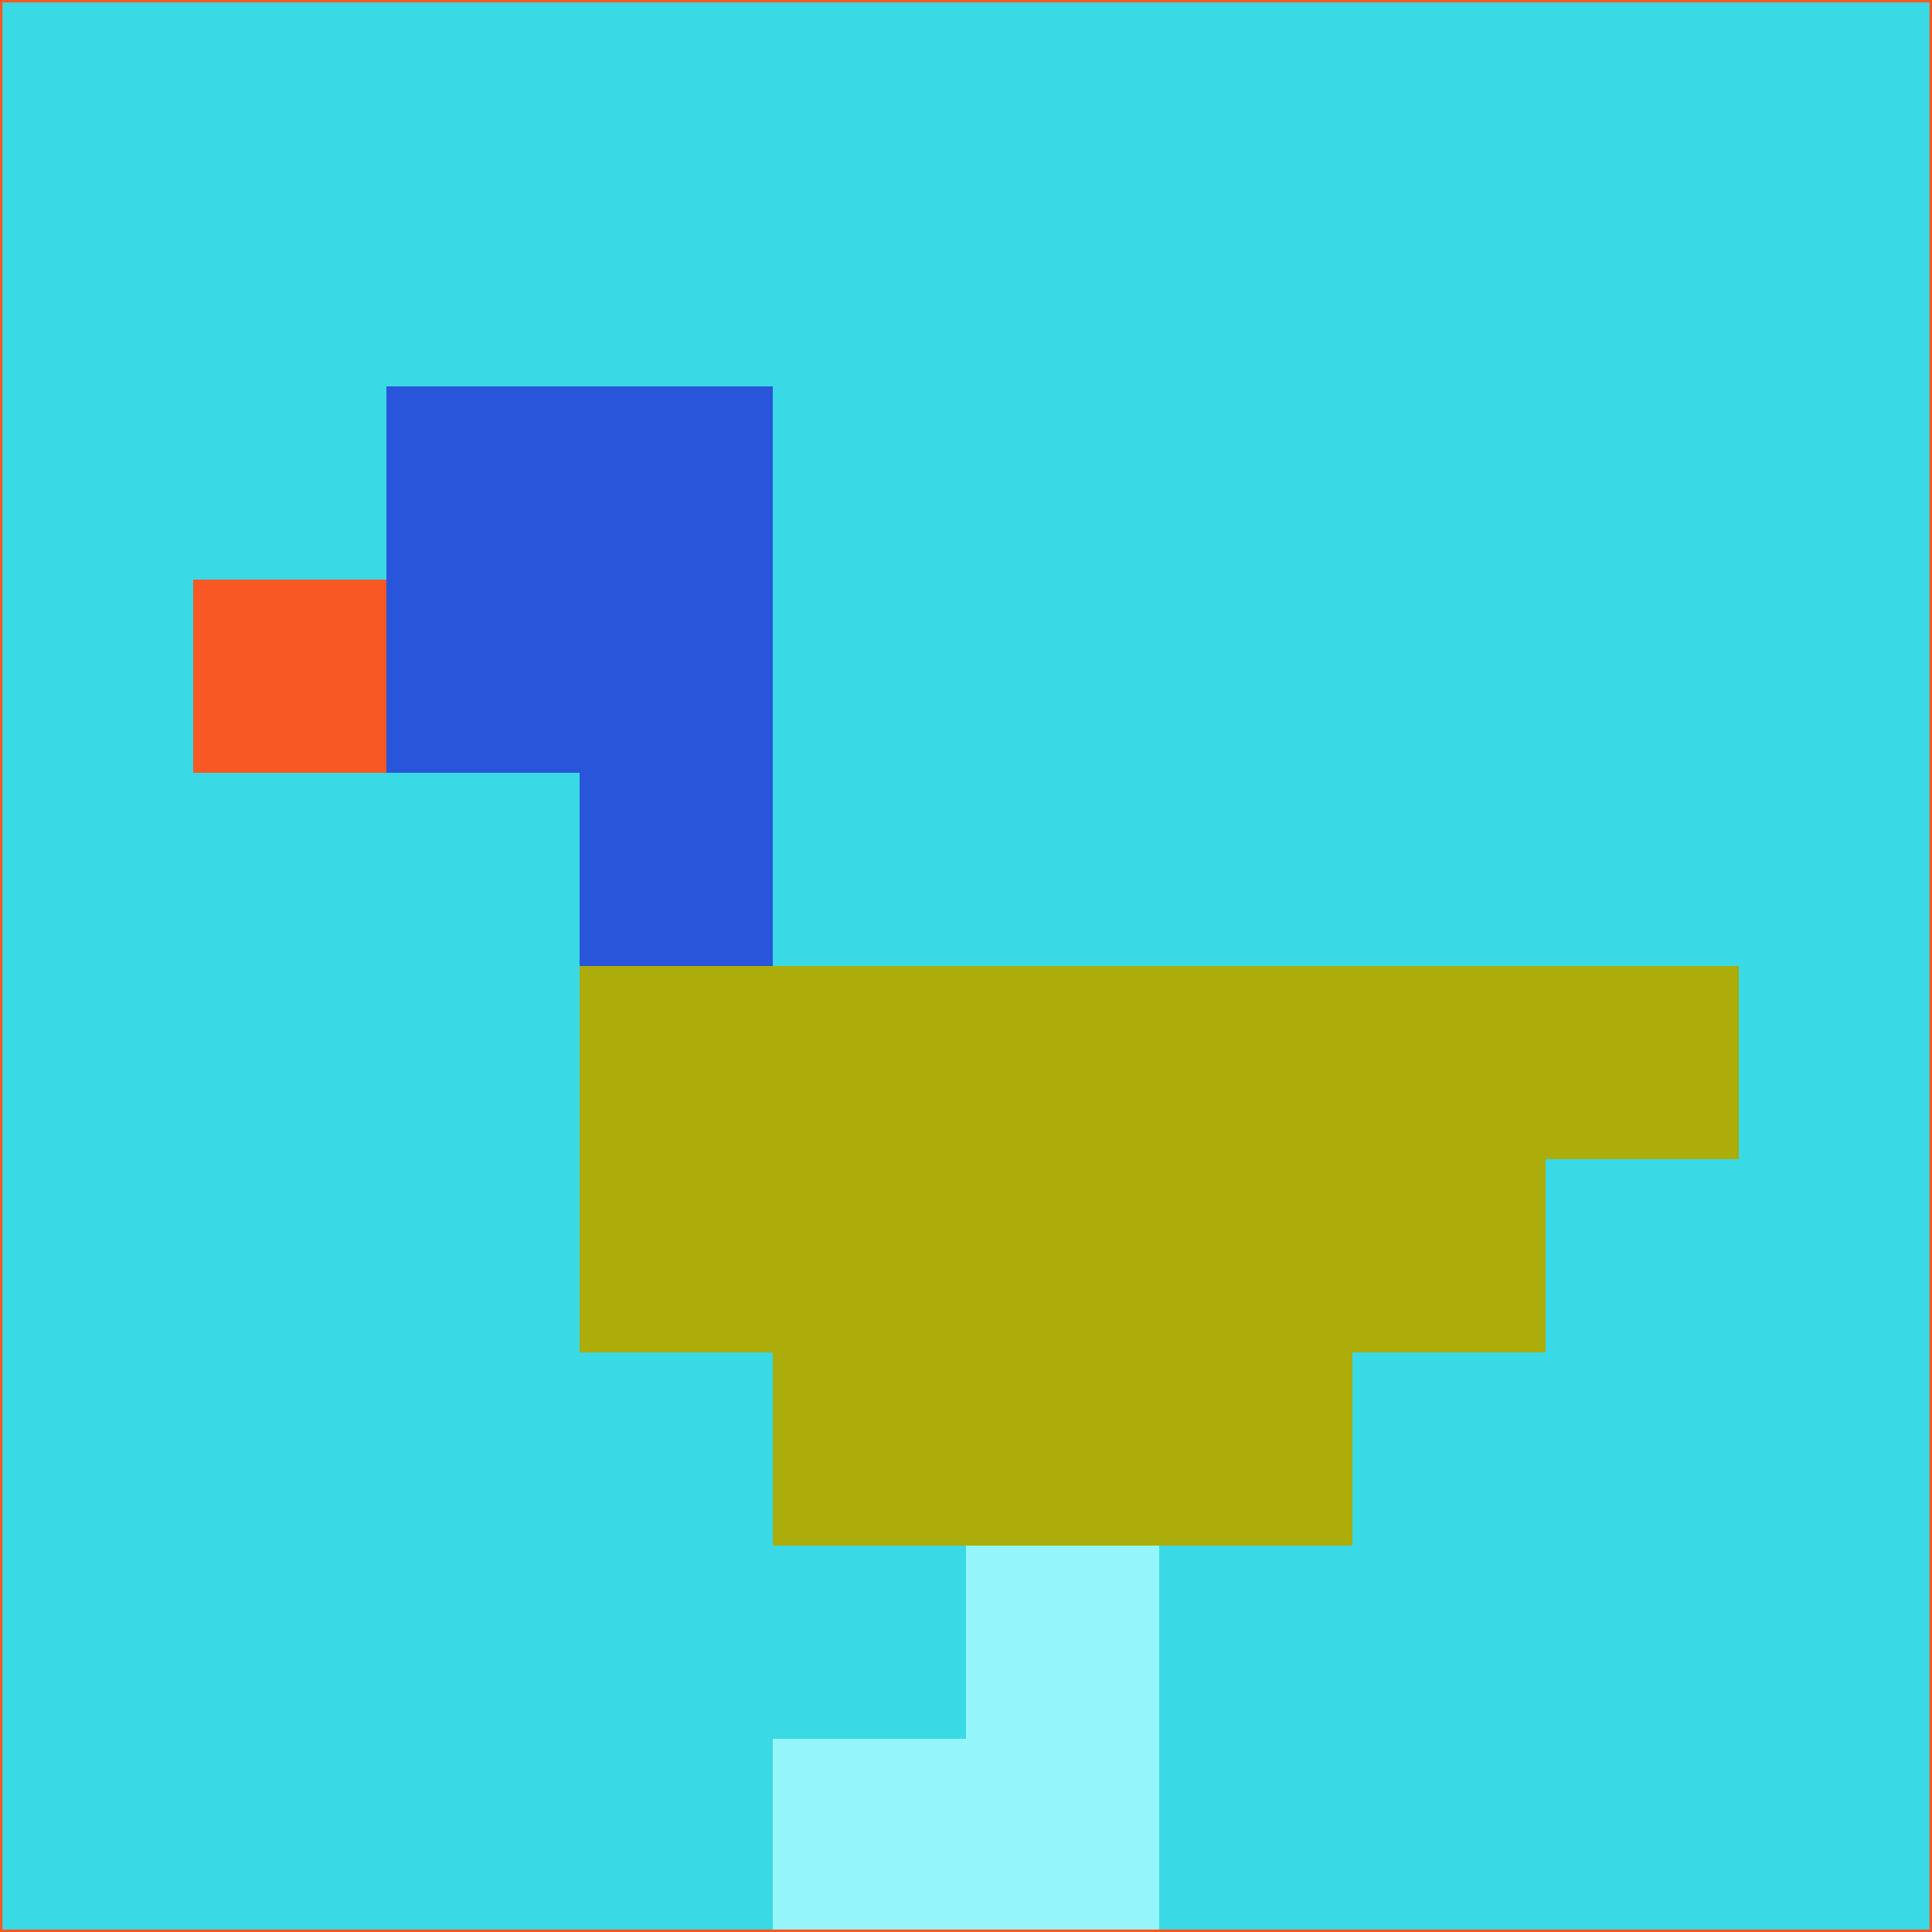 <svg xmlns="http://www.w3.org/2000/svg" version="1.1" width="785" height="785">
  <title>'goose-pfp-694263' by Dmitri Cherniak (Cyberpunk Edition)</title>
  <desc>
    seed=699280
    backgroundColor=#39dae5
    padding=20
    innerPadding=0
    timeout=500
    dimension=1
    border=false
    Save=function(){return n.handleSave()}
    frame=12

    Rendered at 2024-09-15T22:37:00.733Z
    Generated in 1ms
    Modified for Cyberpunk theme with new color scheme
  </desc>
  <defs/>
  <rect width="100%" height="100%" fill="#39dae5"/>
  <g>
    <g id="0-0">
      <rect x="0" y="0" height="785" width="785" fill="#39dae5"/>
      <g>
        <!-- Neon blue -->
        <rect id="0-0-2-2-2-2" x="157" y="157" width="157" height="157" fill="#2955db"/>
        <rect id="0-0-3-2-1-4" x="235.5" y="157" width="78.5" height="314" fill="#2955db"/>
        <!-- Electric purple -->
        <rect id="0-0-4-5-5-1" x="314" y="392.5" width="392.5" height="78.5" fill="#acac0a"/>
        <rect id="0-0-3-5-5-2" x="235.5" y="392.5" width="392.5" height="157" fill="#acac0a"/>
        <rect id="0-0-4-5-3-3" x="314" y="392.5" width="235.5" height="235.5" fill="#acac0a"/>
        <!-- Neon pink -->
        <rect id="0-0-1-3-1-1" x="78.5" y="235.5" width="78.5" height="78.5" fill="#f85824"/>
        <!-- Cyber yellow -->
        <rect id="0-0-5-8-1-2" x="392.5" y="628" width="78.5" height="157" fill="#94f6fa"/>
        <rect id="0-0-4-9-2-1" x="314" y="706.5" width="157" height="78.5" fill="#94f6fa"/>
      </g>
      <rect x="0" y="0" stroke="#f85824" stroke-width="2" height="785" width="785" fill="none"/>
    </g>
  </g>
  <script xmlns=""/>
</svg>